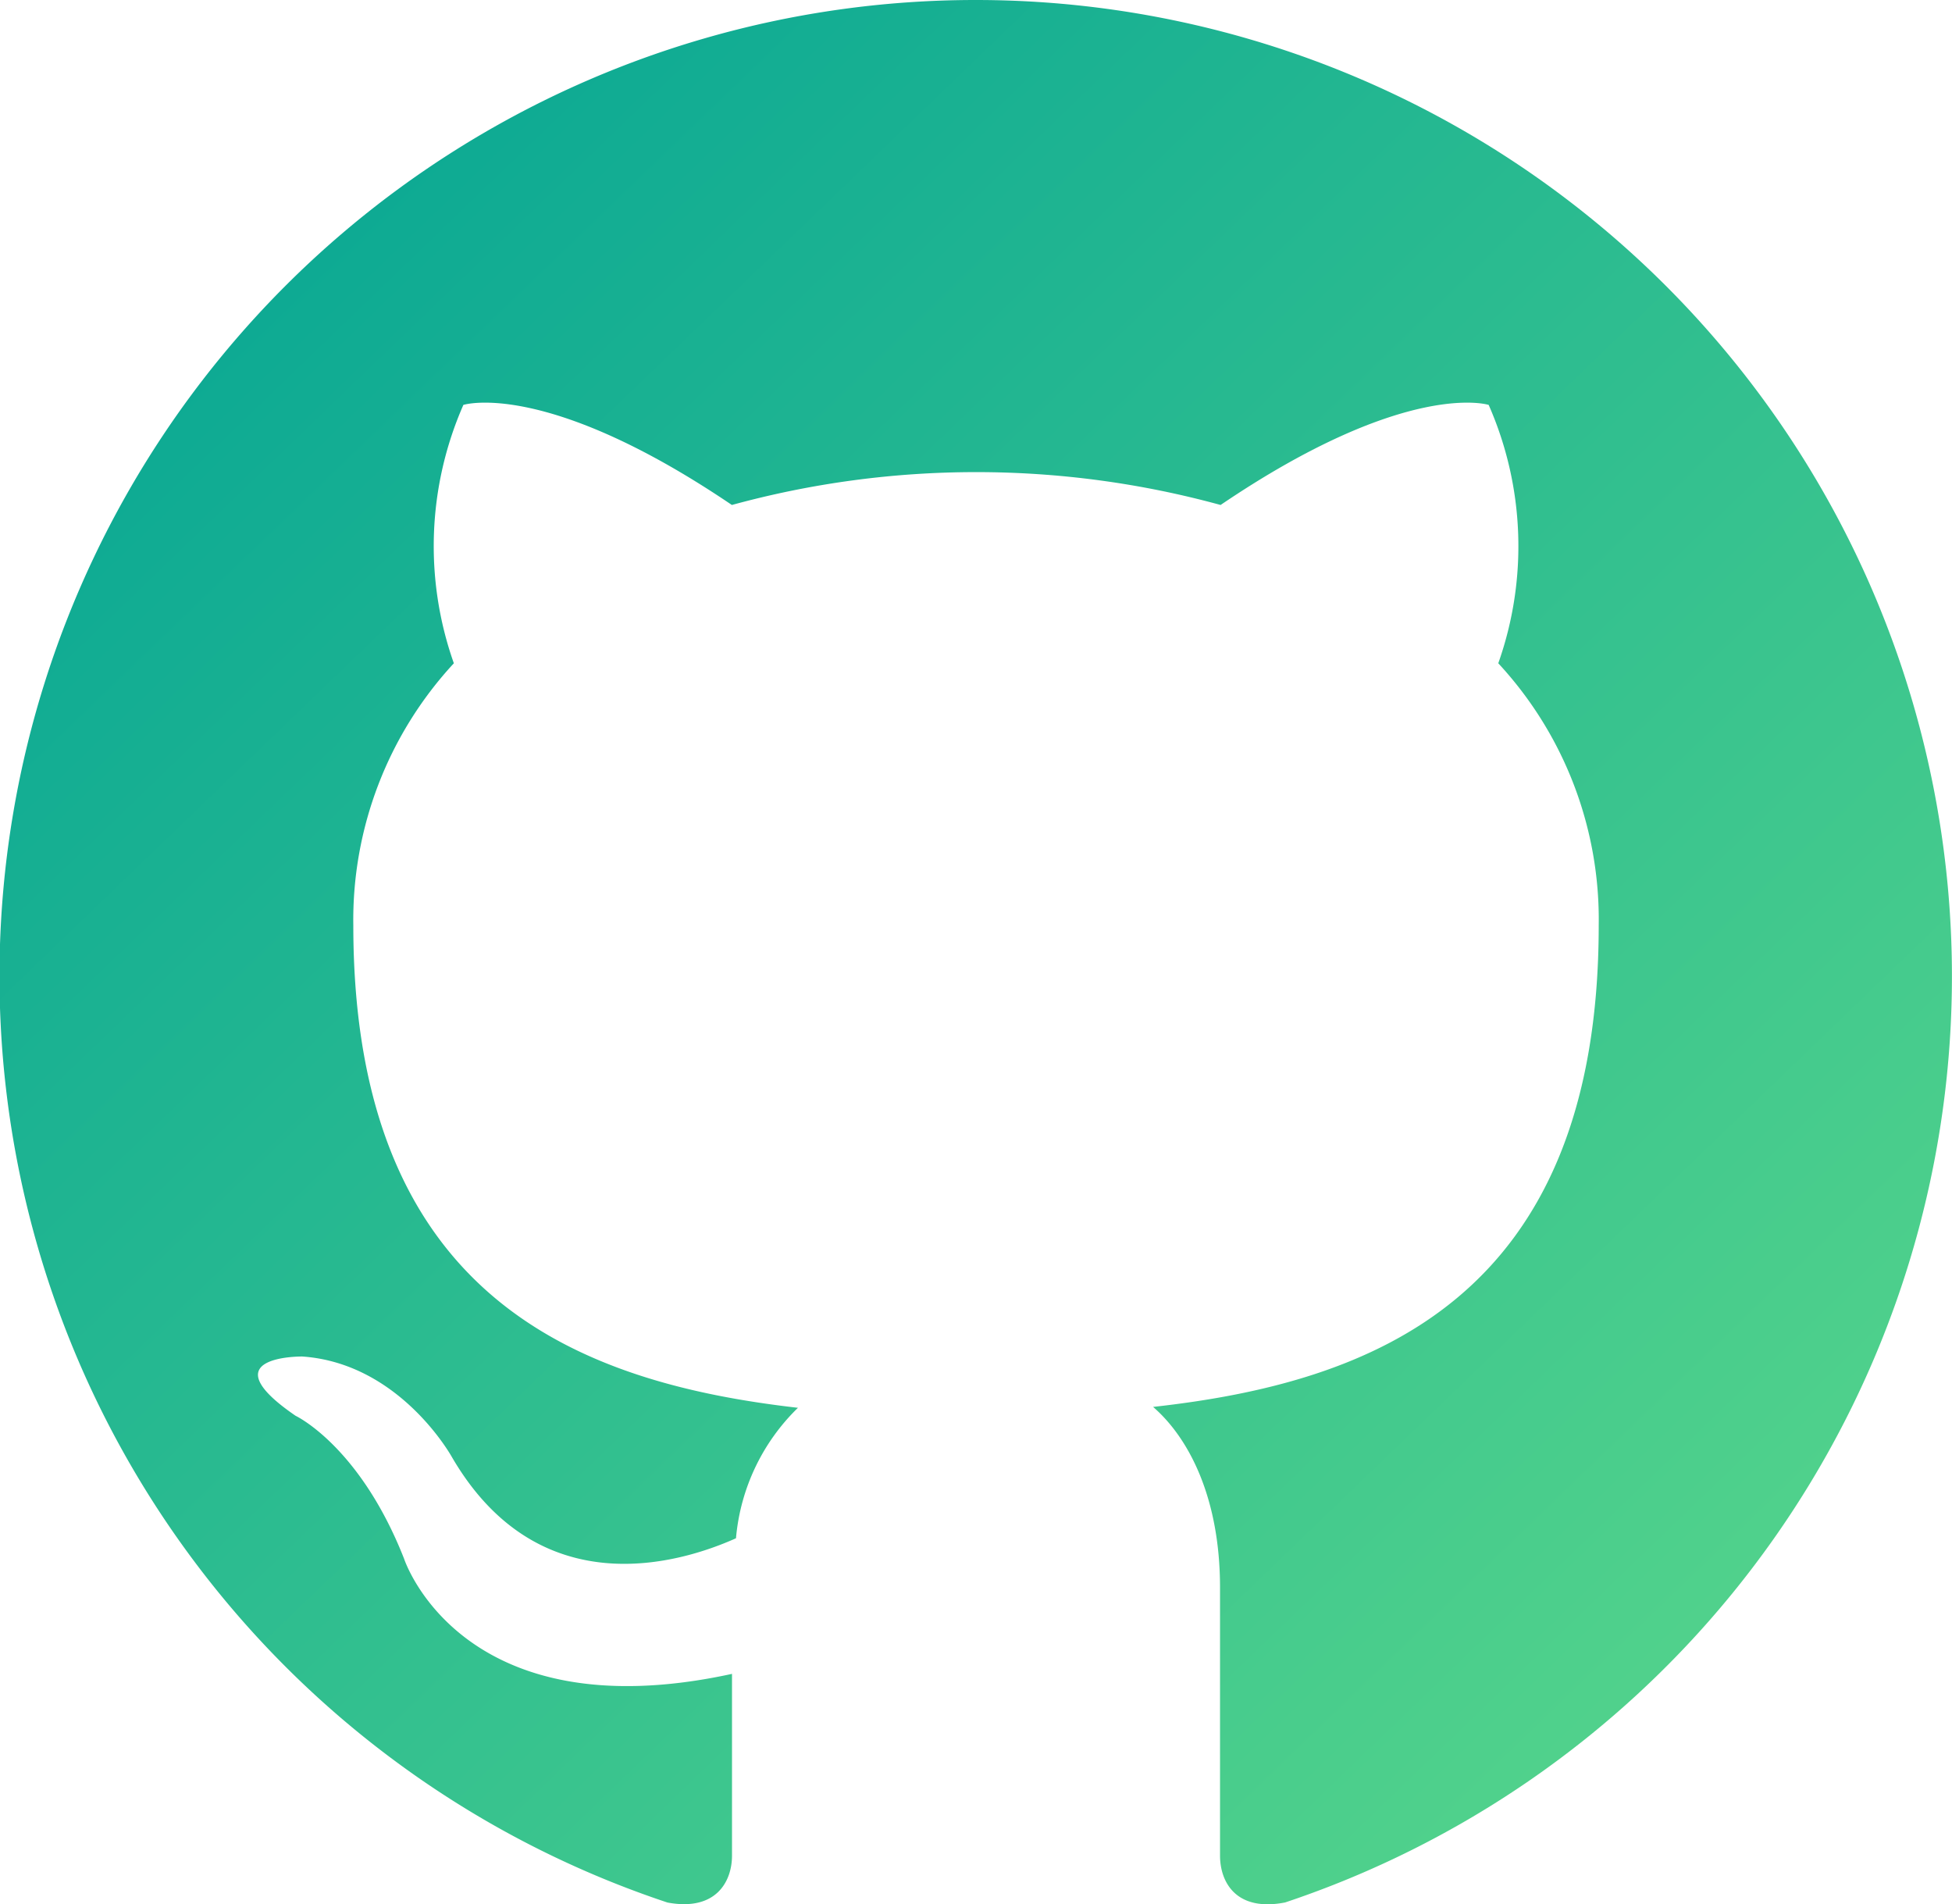 <svg xmlns="http://www.w3.org/2000/svg" xmlns:xlink="http://www.w3.org/1999/xlink" width="75" height="73.151" viewBox="0 0 75 73.151">
  <defs>
    <linearGradient id="linear-gradient" x2="1" y2="1" gradientUnits="objectBoundingBox">
      <stop offset="0" stop-color="#00a295"/>
      <stop offset="1" stop-color="#5dd98a"/>
    </linearGradient>
  </defs>
  <path id="iconmonstr-github-1" d="M37.5,0A37.5,37.5,0,0,0,25.647,73.084c1.872.347,2.478-.816,2.478-1.8V64.3c-10.431,2.269-12.6-4.425-12.6-4.425-1.706-4.334-4.166-5.488-4.166-5.488-3.4-2.328.259-2.278.259-2.278,3.766.263,5.747,3.866,5.747,3.866,3.344,5.731,8.772,4.075,10.913,3.116a7.956,7.956,0,0,1,2.381-5.012c-8.328-.953-17.084-4.169-17.084-18.534a14.514,14.514,0,0,1,3.863-10.066,13.488,13.488,0,0,1,.366-9.925s3.15-1.006,10.316,3.844a35.544,35.544,0,0,1,18.778,0c7.159-4.85,10.3-3.844,10.3-3.844a13.476,13.476,0,0,1,.369,9.925,14.475,14.475,0,0,1,3.859,10.066c0,14.4-8.772,17.575-17.122,18.5,1.344,1.163,2.572,3.444,2.572,6.944V71.281c0,1,.6,2.169,2.5,1.8A37.507,37.507,0,0,0,37.5,0Z" fill="url(#linear-gradient)"/>
</svg>
